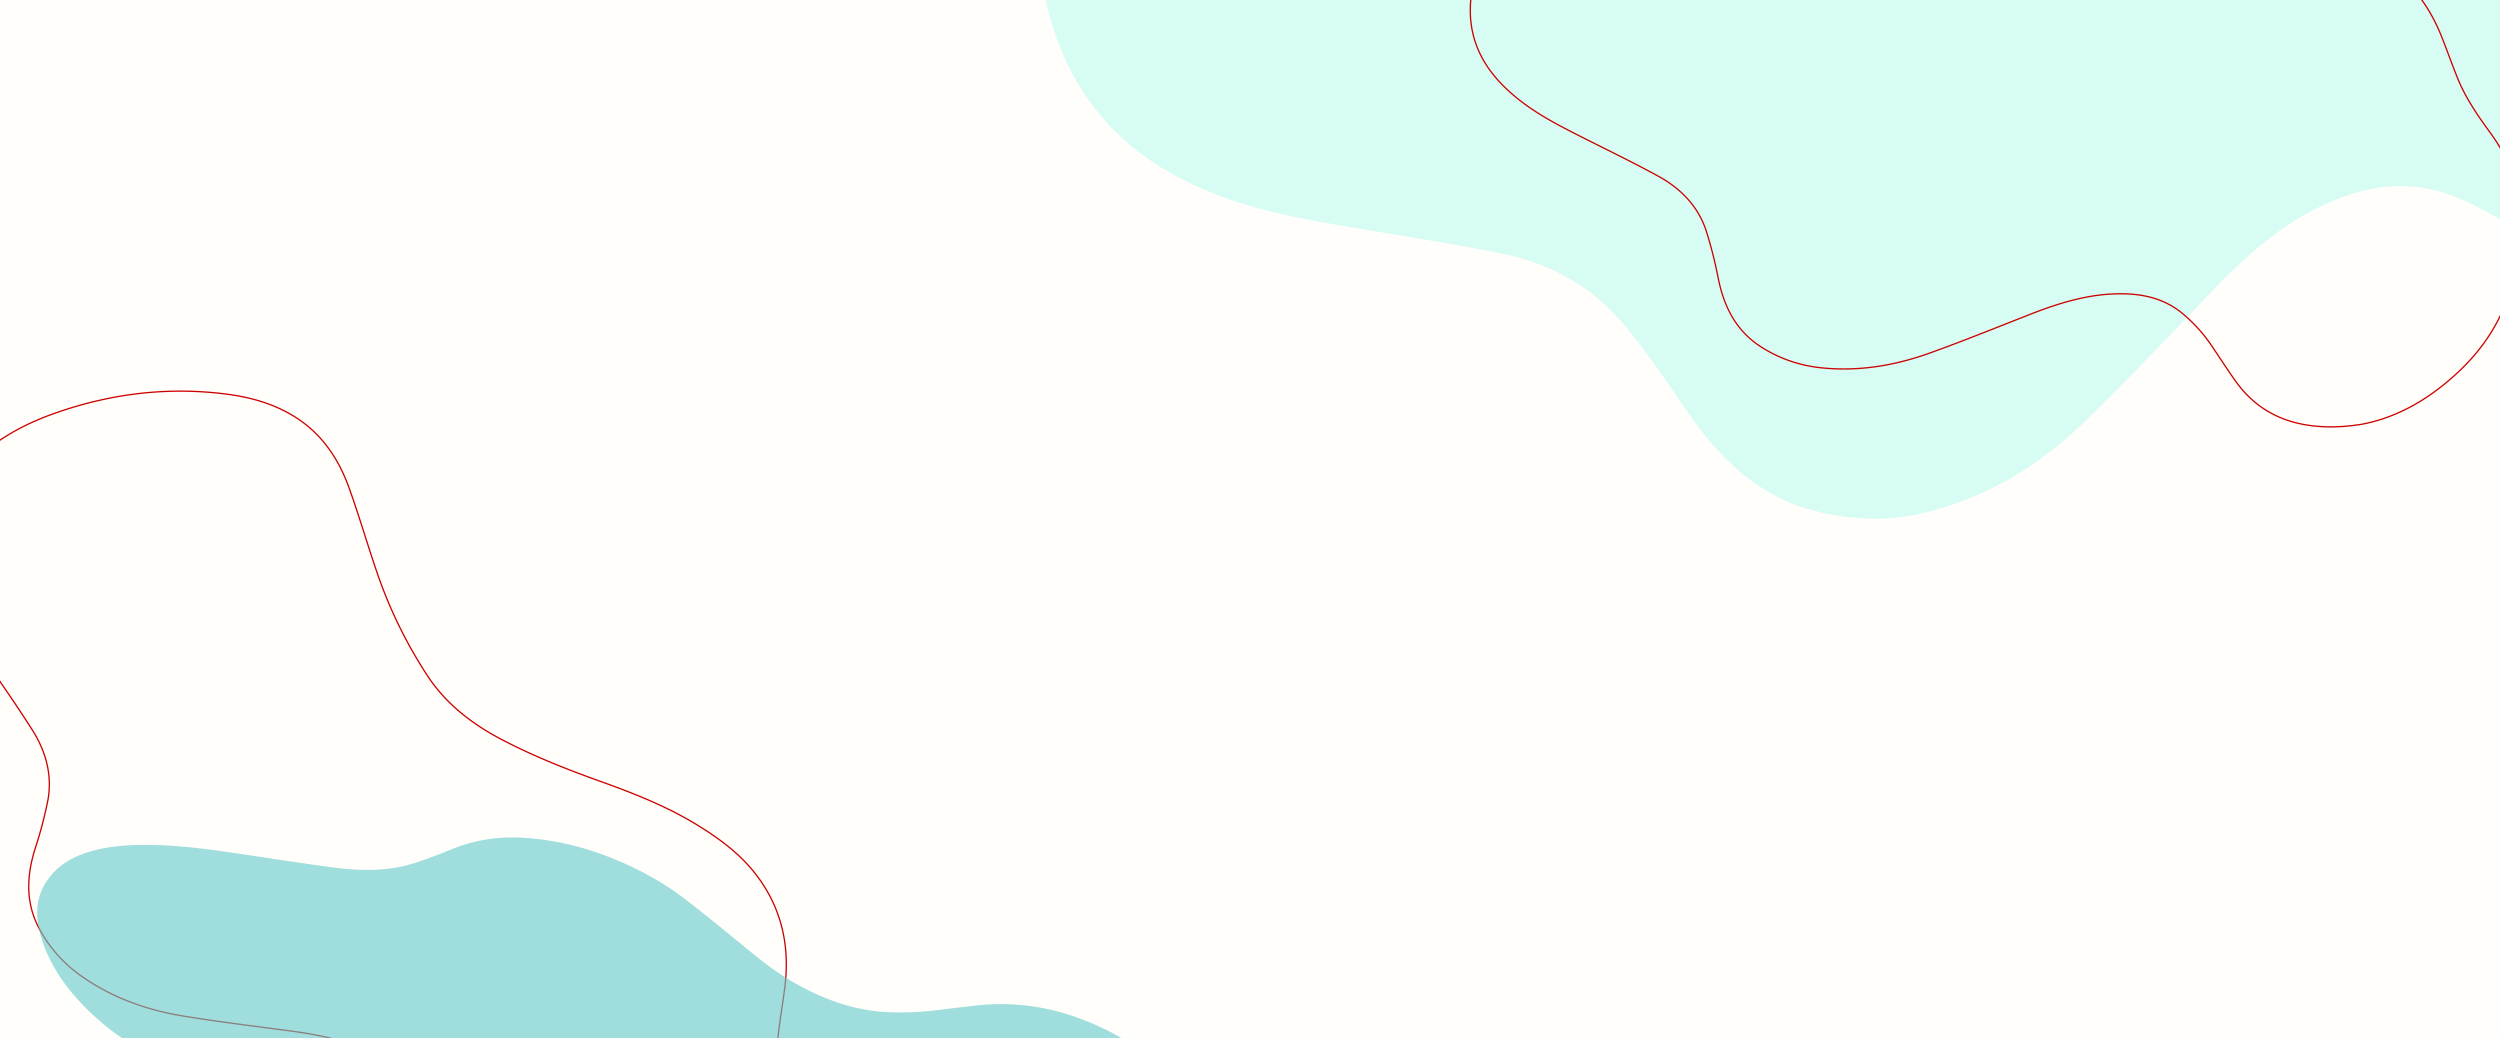 <svg xmlns="http://www.w3.org/2000/svg" xmlns:xlink="http://www.w3.org/1999/xlink" width="1900" height="789.24" viewBox="0 0 1900 789.24">
  <rect x="0" y="0" width="1900" height="789.24" fill="#333333" stroke="none"/>
  <defs>
    <clipPath id="clip-path">
      <rect id="Rectángulo_803" data-name="Rectángulo 803" width="1900" height="789.24" transform="translate(-250 -1)" fill="#fff" stroke="#707070" stroke-width="1"/>
    </clipPath>
  </defs>
  <g id="Enmascarar_grupo_6" data-name="Enmascarar grupo 6" transform="translate(250 1)" clip-path="url(#clip-path)">
    <path id="Trazado_784" data-name="Trazado 784" d="M0,0H1946.9V789.24H0Z" transform="translate(-277.468 -1)" fill="#fffefa"/>
    <g id="Grupo_87" data-name="Grupo 87" transform="translate(-298.902 -443.121)">
      <path id="Trazado_777" data-name="Trazado 777" d="M3965.354-5895.426c-20.625,12.541-41.907,21.6-65.541,25.834-39.229,7.028-77.407-2.211-114.4-28.854-17.323-12.479-34.178-25.851-51.251-38.81-18.2-13.813-37.286-25.28-57.582-33.488-35.317-14.29-66.873-8.853-96.88,4.211-34.675,15.095-62.342,39.907-88.406,67.022-32.073,33.37-63.756,67.214-96.921,99.32-34.784,33.672-75.276,58.522-123.516,69.652q-39.859,9.2-82.7-2.05c-41.479-10.86-71.982-39.525-97.412-77.489-14.244-21.266-28.955-42.426-45.122-62.115-25.455-31-57.683-48.083-92.459-55.262-39.037-8.059-78.121-13.917-117.183-20.548-36.835-6.254-73.655-12.649-109.875-28.105-28.682-12.238-55.4-28.732-77.491-54.121-25.366-29.152-38.779-63.216-46.024-99.454-10.243-51.236-6.263-99.5,5.274-145.755,19.756-79.2,54.865-147.44,107.511-202.627,22-23.066,47.226-41.6,78.252-50.771,39.218-11.6,80.089-4.445,120.926,13.537,39.524,17.4,78.394,37.537,117.769,55.617,51.553,23.673,104.026,40.9,157.356,50.786,47.017,8.717,89.67.559,130.248-15.959,41.673-16.966,80.658-38.687,118.74-62.038,39.381-24.148,79.449-47.067,124.177-61.217,32.611-10.319,66.25-17.457,102.588-13.512,57.3,6.224,106.94,35.513,150.145,82.786,15.794,17.281,30.938,35.256,46.786,52.479,22.469,24.418,48.359,43.727,74.606,62.34,23,16.308,43.551,35.592,60.674,59.136,19.023,26.16,32.037,54.1,34.623,85.591.52,6.329,3.885,13.531,7.483,19.409,12.456,20.349,20.207,41.582,22.993,64.312,6.945,56.652-4.168,106.761-25.56,152.814C4020.306-5946.435,3996.909-5916.193,3965.354-5895.426Z" transform="translate(-1761.075 6562.725)" fill="#befaee" opacity="0.62"/>
      <path id="Trazado_778" data-name="Trazado 778" d="M449.673,681.489c-13.4-4.85-25.531-10.967-36.476-19.433-18.169-14.051-28.866-32.341-31.545-55.139-1.254-10.676-1.94-21.419-2.888-32.131a116.848,116.848,0,0,0-7.639-33.2c-7.4-18.566-21.921-29.932-39.157-38.473-19.918-9.871-41.358-14.083-63.18-16.977-26.854-3.562-53.765-6.826-80.491-11.2-28.03-4.584-54.428-14.038-77.85-30.6A103.9,103.9,0,0,1,79.47,409.874c-11.264-20.107-10.565-40.828-3.871-62.139a321.482,321.482,0,0,0,9.6-36.308C88.856,292.1,83.858,274,73.578,257.7c-11.541-18.3-24.056-35.993-36.225-53.9C25.876,186.917,14.468,170,7.225,150.728c-5.735-15.26-8.863-30.937-6.347-47.273C3.769,84.7,13.4,69.428,26.349,56.062,44.661,37.162,67.161,24.94,91.7,16.392,133.718,1.754,176.89-3.449,221.15,2.278c18.5,2.393,36.266,7.406,52.207,17.482,20.149,12.736,32.79,31.529,40.713,53.417,7.668,21.184,13.9,42.884,21.217,64.2a349.176,349.176,0,0,0,38.569,79.028c14.329,21.761,34.308,36.89,57.119,48.77,23.428,12.2,47.884,21.935,72.7,30.833,25.665,9.2,51.059,19.036,74.44,33.295,17.049,10.4,33.111,22.127,45.4,38.144,19.373,25.255,25.778,53.995,21.889,85.258-1.423,11.43-3.4,22.791-4.771,34.225-1.951,16.212-.362,32.357,1.665,48.45,1.776,14.1,1.319,28.053-2.312,41.824-4.034,15.3-11.157,28.648-23.841,38.745-2.55,2.03-4.382,5.475-5.549,8.636a66.883,66.883,0,0,1-19.079,27.874c-21.935,19.1-47.985,28.932-76.233,33.386C493.006,689.358,470.854,688.453,449.673,681.489Z" transform="matrix(0.875, -0.485, 0.485, 0.875, 1120.014, 386.328)" fill="none" stroke="#c00" stroke-miterlimit="10" stroke-width="1"/>
      <path id="Trazado_779" data-name="Trazado 779" d="M892.586,252.751c-13.4-4.85-25.531-10.967-36.476-19.433-18.169-14.051-28.866-32.341-31.545-55.139-1.254-10.676-1.94-21.419-2.888-32.131a116.846,116.846,0,0,0-7.639-33.2c-7.4-18.566-21.921-29.932-39.157-38.473C754.963,64.507,733.524,60.3,711.7,57.4c-26.854-3.562-53.765-6.826-80.491-11.2-28.03-4.584-54.428-14.038-77.85-30.6a103.9,103.9,0,0,1-30.976-34.465C511.12-38.971,511.819-59.692,518.513-81a321.454,321.454,0,0,0,9.6-36.308c3.659-19.324-1.338-37.426-11.619-53.731-11.541-18.3-24.055-35.993-36.225-53.9-11.476-16.883-22.885-33.8-30.127-53.071-5.735-15.26-8.863-30.937-6.347-47.273,2.89-18.756,12.52-34.026,25.471-47.393,18.312-18.9,40.812-31.122,65.351-39.67,42.018-14.637,85.19-19.84,129.45-14.114,18.5,2.393,36.266,7.406,52.207,17.482,20.149,12.736,32.79,31.529,40.713,53.417,7.668,21.184,13.9,42.883,21.217,64.2a349.177,349.177,0,0,0,38.569,79.028c14.329,21.761,34.308,36.89,57.119,48.77,23.427,12.2,47.884,21.935,72.7,30.833,25.664,9.2,51.059,19.036,74.44,33.295,17.049,10.4,33.111,22.127,45.4,38.144,19.373,25.255,25.778,53.995,21.889,85.258-1.422,11.43-3.4,22.791-4.771,34.225-1.95,16.212-.362,32.357,1.665,48.45,1.777,14.1,1.319,28.053-2.312,41.824-4.034,15.3-11.157,28.648-23.841,38.745-2.55,2.03-4.381,5.475-5.549,8.636a66.882,66.882,0,0,1-19.079,27.874c-21.935,19.1-47.985,28.932-76.232,33.386C935.919,260.62,913.767,259.716,892.586,252.751Z" transform="translate(-442.914 1168.135)" fill="none" stroke="#c00" stroke-miterlimit="10" stroke-width="1"/>
      <path id="Trazado_780" data-name="Trazado 780" d="M822.687,48.031a202.233,202.233,0,0,0-39.4-7.342,167.286,167.286,0,0,0-68.764,8.2c-10.412,3.546-20.545,7.346-30.807,11.029a230.123,230.123,0,0,1-34.612,9.517c-21.229,4.06-40.2,2.516-58.233-1.2-20.843-4.29-37.474-11.341-53.14-19.047-19.279-9.483-38.323-19.1-58.259-28.225C458.568,11.4,434.229,4.336,405.232,1.173a214.655,214.655,0,0,0-49.713.582c-24.932,3.087-43.268,11.233-58.553,22.021-8.562,6.043-17.4,12.057-27.122,17.652-15.3,8.81-34.672,13.664-55.576,15.7-23.464,2.29-46.958,3.955-70.438,5.839-22.14,1.777-44.273,3.6-66.044,7.987-17.24,3.478-33.3,8.166-46.58,15.381C15.958,94.624,7.9,104.3,3.541,114.6c-6.157,14.56-3.765,28.276,3.17,41.421,11.875,22.507,32.978,41.9,64.624,57.583a150.856,150.856,0,0,0,47.037,14.428c23.573,3.3,48.141,1.263,72.687-3.847,23.758-4.946,47.122-10.668,70.79-15.805a757.216,757.216,0,0,1,94.586-14.432c28.262-2.477,53.9-.159,78.291,4.535,25.05,4.822,48.483,10.994,71.374,17.63,23.671,6.862,47.756,13.375,74.641,17.4,19.6,2.932,39.822,4.961,61.665,3.84,34.44-1.768,64.281-10.092,90.25-23.526,9.494-4.911,18.6-10.019,28.123-14.914,13.506-6.94,29.068-12.426,44.845-17.716,13.823-4.635,26.177-10.115,36.47-16.806,11.435-7.434,19.257-15.374,20.812-24.323.313-1.8,2.336-3.846,4.5-5.516,7.487-5.783,12.146-11.817,13.821-18.276,4.174-16.1-2.505-30.34-15.364-43.427C855.718,62.527,841.654,53.933,822.687,48.031Z" transform="translate(107.845 997.717) rotate(13)" fill="#65caca" opacity="0.62"/>
    </g>
  </g>
</svg>
